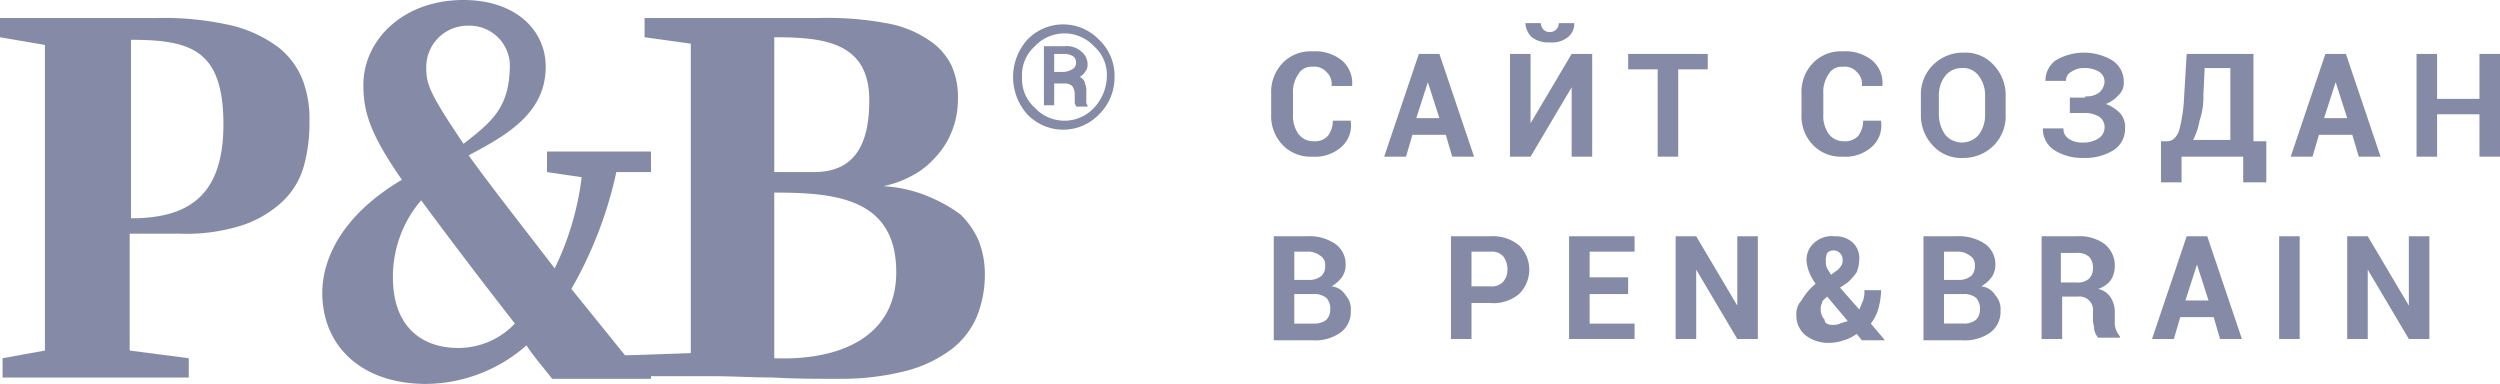 <svg id="Layer_1" data-name="Layer 1" xmlns="http://www.w3.org/2000/svg" width="194.7" height="29.9" viewBox="0 0 194.7 29.9">
  <title>logo-pb</title>
  <g>
    <path d="M10.1,18.4v8.9l4.6.6v1.5H.2V27.9l3.3-.6V3.5L0,2.9V1.4H12.3a23.471,23.471,0,0,1,5.8.6,10.055,10.055,0,0,1,3.6,1.7,6.061,6.061,0,0,1,1.9,2.6,8.592,8.592,0,0,1,.5,3.2,12.423,12.423,0,0,1-.4,3.3,6.056,6.056,0,0,1-1.6,2.8A8.594,8.594,0,0,1,19,17.5a14.337,14.337,0,0,1-5,.7H10.1Zm7.3-8.7c0-5.8-2.5-6.6-7.2-6.6V17c4.3,0,7.2-1.6,7.2-7.3Z" style="fill: #858aa6"/>
    <path d="M47.9,29.3l.2-1.6,5.7-.2V3.4l-3.6-.5V1.4H63.8a25.525,25.525,0,0,1,5.2.4,8.423,8.423,0,0,1,3.3,1.3,4.939,4.939,0,0,1,1.8,2,5.923,5.923,0,0,1,.5,2.7,6.551,6.551,0,0,1-.5,2.5,6.251,6.251,0,0,1-1.3,2A6.228,6.228,0,0,1,71,13.7a8.264,8.264,0,0,1-2.2.8,10.634,10.634,0,0,1,3.5.8,11.711,11.711,0,0,1,2.5,1.4,6.606,6.606,0,0,1,1.4,2,7.082,7.082,0,0,1,.5,2.6,8.808,8.808,0,0,1-.6,3.3,6.3,6.3,0,0,1-2,2.6,10.055,10.055,0,0,1-3.6,1.7,20.362,20.362,0,0,1-5.3.6c-1.7,0-3.3,0-5-.1-1.6,0-3.1-.1-4.5-.1H47.9ZM67.7,7.8c0-4.5-3.5-4.9-7.4-4.9V13.4h3.1c3.2,0,4.3-2.2,4.3-5.6Zm2.1,13.4c0-5.8-4.8-6.2-9.5-6.2V27.9c5,.2,9.5-1.6,9.5-6.7Z" style="fill: #858aa6"/>
    <path d="M50.7,29.3V27.7h-2l-4.2-5.2A31.707,31.707,0,0,0,48,13.4h2.7V11.8H42.6v1.6l2.7.4a22.334,22.334,0,0,1-2.1,7.1c-3-3.9-5.2-6.7-6.7-8.8,2.8-1.5,6-3.2,6-6.9,0-2.9-2.4-5.2-6.4-5.2-4.8,0-7.8,3.2-7.8,6.6,0,2.1.5,3.8,3,7.4-4.9,2.9-6.2,6.4-6.2,8.8,0,4.2,3.1,7.1,8.1,7.1a11.994,11.994,0,0,0,7.8-3c.6.9,1.3,1.7,2,2.6h7.7ZM36.1,11.2c-2.5-3.7-2.9-4.6-2.9-5.8A3.23,3.23,0,0,1,36.5,2a3.142,3.142,0,0,1,3.2,3.4c-.1,3-1.4,4.1-3.6,5.8Zm-.4,15.9c-2.9,0-5.1-1.7-5.1-5.5a9.131,9.131,0,0,1,2.2-6c1.7,2.3,4.1,5.5,7.3,9.6a6.073,6.073,0,0,1-4.4,1.9Z" style="fill: #858aa6"/>
    <path d="M78.9,6A4.357,4.357,0,0,1,80,3.1a3.867,3.867,0,0,1,5.6,0A3.847,3.847,0,0,1,86.8,6a4,4,0,0,1-1.2,2.9,3.867,3.867,0,0,1-5.6,0A4.357,4.357,0,0,1,78.9,6Zm.7,0a2.965,2.965,0,0,0,1,2.4,3.145,3.145,0,0,0,4.6,0,3.69,3.69,0,0,0,1-2.4,2.965,2.965,0,0,0-1-2.4,3.145,3.145,0,0,0-4.6,0,2.964,2.964,0,0,0-1,2.4Zm2.5.4V8.2h-.8V3.6h1.6a1.7,1.7,0,0,1,1.3.4,1.29,1.29,0,0,1,.5,1.1.764.764,0,0,1-.2.5c-.1.2-.3.3-.4.4a.664.664,0,0,1,.4.5,1.483,1.483,0,0,1,.1.7v.7a.367.367,0,0,0,.1.3v.1h-.9c0-.1-.1-.2-.1-.3V7.3a1.072,1.072,0,0,0-.2-.6.845.845,0,0,0-.6-.2h-.8Zm0-.8h.7a1.445,1.445,0,0,0,.7-.2.55.55,0,0,0,.3-.5.588.588,0,0,0-.2-.5,1.292,1.292,0,0,0-.8-.2h-.7V5.6Z" style="fill: #858aa6"/>
    <path d="M105.2,9.5h0a2.209,2.209,0,0,1-.8,2,3.069,3.069,0,0,1-2.2.7,3.012,3.012,0,0,1-2.3-.9A3.244,3.244,0,0,1,99,8.9V7.3a3.244,3.244,0,0,1,.9-2.4,3.012,3.012,0,0,1,2.3-.9,3.334,3.334,0,0,1,2.3.7,2.319,2.319,0,0,1,.8,2h-1.6a1.246,1.246,0,0,0-.4-1.1,1.246,1.246,0,0,0-1.1-.4,1.149,1.149,0,0,0-1.1.6,2.41,2.41,0,0,0-.4,1.5V8.9a2.41,2.41,0,0,0,.4,1.5,1.426,1.426,0,0,0,1.2.6,1.366,1.366,0,0,0,1.1-.4,1.9,1.9,0,0,0,.4-1.2h1.4Zm7.4,1H110l-.5,1.7h-1.7l2.7-8h1.6l2.7,8h-1.7l-.5-1.7Zm-2.3-1.3h1.8l-.9-2.8h0l-.9,2.8Zm12.1-5H124v8h-1.6V6.8h0l-3.2,5.4h-1.6v-8h1.6V9.6h0l3.2-5.4Zm.2-2.5h0a1.346,1.346,0,0,1-.5,1.2,1.955,1.955,0,0,1-1.4.4,2.116,2.116,0,0,1-1.4-.4,1.606,1.606,0,0,1-.5-1.1H120a.764.764,0,0,0,.2.5.725.725,0,0,0,1,0,.764.764,0,0,0,.2-.5h1.2ZM133,5.4h-2.3v6.8h-1.6V5.4h-2.3V4.2H133V5.4Zm13.5,4.1h0a2.209,2.209,0,0,1-.8,2,3.069,3.069,0,0,1-2.2.7,3.012,3.012,0,0,1-2.3-.9,3.244,3.244,0,0,1-.9-2.4V7.3a3.244,3.244,0,0,1,.9-2.4,3.012,3.012,0,0,1,2.3-.9,3.334,3.334,0,0,1,2.3.7,2.319,2.319,0,0,1,.8,2H145a1.246,1.246,0,0,0-.4-1.1,1.246,1.246,0,0,0-1.1-.4,1.149,1.149,0,0,0-1.1.6,2.41,2.41,0,0,0-.4,1.5V8.9a2.41,2.41,0,0,0,.4,1.5,1.426,1.426,0,0,0,1.2.6,1.366,1.366,0,0,0,1.1-.4,1.9,1.9,0,0,0,.4-1.2h1.4Zm9.7-.6a3.244,3.244,0,0,1-.9,2.4,3.312,3.312,0,0,1-2.4,1,2.965,2.965,0,0,1-2.4-1,3.406,3.406,0,0,1-.9-2.4V7.5a3.244,3.244,0,0,1,.9-2.4,3.312,3.312,0,0,1,2.4-1,2.965,2.965,0,0,1,2.4,1,3.406,3.406,0,0,1,.9,2.4V8.9Zm-1.6-1.5a2.456,2.456,0,0,0-.5-1.5,1.486,1.486,0,0,0-1.3-.6,1.612,1.612,0,0,0-1.3.6,2.456,2.456,0,0,0-.5,1.5V8.9a2.767,2.767,0,0,0,.5,1.6,1.708,1.708,0,0,0,2.6,0,2.545,2.545,0,0,0,.5-1.6V7.4Zm7.8.1a1.609,1.609,0,0,0,1.1-.3,1.234,1.234,0,0,0,.4-.8.909.909,0,0,0-.4-.8,2.133,2.133,0,0,0-1.2-.3,1.689,1.689,0,0,0-1,.3.755.755,0,0,0-.4.7h-1.6a1.943,1.943,0,0,1,.8-1.6,4.326,4.326,0,0,1,4.4,0,1.965,1.965,0,0,1,.9,1.7,1.284,1.284,0,0,1-.4,1,2.553,2.553,0,0,1-1,.7,2.979,2.979,0,0,1,1.1.7,1.594,1.594,0,0,1,.4,1.2,1.965,1.965,0,0,1-.9,1.7,4.265,4.265,0,0,1-2.4.6,4.032,4.032,0,0,1-2.2-.6,1.965,1.965,0,0,1-.9-1.7h1.6a.909.909,0,0,0,.4.8,1.8,1.8,0,0,0,1.1.3,2.133,2.133,0,0,0,1.2-.3,1.02,1.02,0,0,0,.5-.8.975.975,0,0,0-.4-.9,2.133,2.133,0,0,0-1.2-.3h-1.1V7.6h1.2Zm13.9,6.7h-1.6v-2h-4.8v2h-1.6V11h.5c.4,0,.7-.3.9-.8a11.937,11.937,0,0,0,.4-2.7l.2-3.3h5.2V11h1v3.2Zm-4.7-6.8a5.619,5.619,0,0,1-.3,2,5.27,5.27,0,0,1-.5,1.5h2.9V5.3h-2l-.1,2.1Zm11.6,3.1h-2.6l-.5,1.7h-1.7l2.7-8h1.6l2.7,8h-1.7l-.5-1.7ZM181,9.2h1.8l-.9-2.8h0L181,9.2Zm13.7,3h-1.6V8.9h-3.3v3.3h-1.6v-8h1.6V7.7h3.3V4.2h1.6v8ZM99.2,26.4v-8h2.6a3.593,3.593,0,0,1,2.2.6,1.943,1.943,0,0,1,.8,1.6,1.689,1.689,0,0,1-.3,1,2.7,2.7,0,0,1-.8.7,1.442,1.442,0,0,1,1.1.7,1.594,1.594,0,0,1,.4,1.2,2,2,0,0,1-.8,1.7,3.4,3.4,0,0,1-2.2.6h-3Zm1.6-3.5v2.3h1.5a1.493,1.493,0,0,0,1-.3,1.135,1.135,0,0,0,.3-.8,1.222,1.222,0,0,0-.3-.9,1.493,1.493,0,0,0-1-.3h-1.5Zm0-1.1h1.1a1.493,1.493,0,0,0,1-.3.984.984,0,0,0,.3-.8.812.812,0,0,0-.4-.8,1.493,1.493,0,0,0-1-.3h-1v2.2Zm13.8,1.7v2.9H113v-8h3.1a3.232,3.232,0,0,1,2.2.7,2.656,2.656,0,0,1,0,3.8,3.069,3.069,0,0,1-2.2.7h-1.5Zm0-1.2h1.5a1.16,1.16,0,0,0,1-.4,1.4,1.4,0,0,0,.3-.9,1.689,1.689,0,0,0-.3-1,1.16,1.16,0,0,0-1-.4h-1.5v2.7Zm12.2.6h-3v2.3h3.5v1.2h-5.1v-8h5.1v1.2h-3.5v2h3v1.3Zm10.1,3.5h-1.6L132.1,21h0v5.4h-1.6v-8h1.6l3.2,5.4h0V18.4h1.6v8Zm23.7-3.2v3.2H159v-8h2.8a3.281,3.281,0,0,1,2.1.6,2.136,2.136,0,0,1,.8,1.7,2.016,2.016,0,0,1-.3,1.1,1.979,1.979,0,0,1-1,.7,1.533,1.533,0,0,1,1,.7,2.133,2.133,0,0,1,.3,1.2V25a1.7,1.7,0,0,0,.1.7,2.187,2.187,0,0,0,.3.5v.1h-1.7a1.628,1.628,0,0,1-.3-.6c0-.3-.1-.5-.1-.8v-.6a1.061,1.061,0,0,0-1.2-1.2h-1.2Zm0-1.2h1.1a1.327,1.327,0,0,0,1-.3,1.135,1.135,0,0,0,.3-.8,1.222,1.222,0,0,0-.3-.9,1.327,1.327,0,0,0-1-.3h-1.2V22Zm11.8,2.7h-2.6l-.5,1.7h-1.7l2.7-8h1.6l2.7,8h-1.7l-.5-1.7Zm-2.2-1.3H172l-.9-2.8h0l-.9,2.8Zm8.9,3h-1.6v-8h1.6v8Zm10.1,0h-1.6L184.4,21h0v5.4h-1.6v-8h1.6l3.2,5.4h0V18.4h1.6v8Zm-47.8-4.3a4.053,4.053,0,0,1-.5-.9,3.091,3.091,0,0,1-.2-.8,1.755,1.755,0,0,1,.6-1.5,2.066,2.066,0,0,1,1.6-.5,1.978,1.978,0,0,1,1.4.5,1.656,1.656,0,0,1,.5,1.3,2.958,2.958,0,0,1-.2,1,5.008,5.008,0,0,1-.7.8l-.6.4,1.5,1.7c.1-.2.2-.5.3-.7a2.2,2.2,0,0,0,.1-.8h1.3a5.9,5.9,0,0,1-.2,1.4,3.38,3.38,0,0,1-.6,1.2l1.1,1.3H145l-.4-.5a3.128,3.128,0,0,1-1,.5,3.6,3.6,0,0,1-1.1.2,2.883,2.883,0,0,1-1.9-.6,1.99,1.99,0,0,1-.7-1.6,1.5,1.5,0,0,1,.4-1.1,4.736,4.736,0,0,1,1.1-1.3Zm1.3,3.2a1.268,1.268,0,0,0,.6-.1c.2-.1.4-.1.6-.2l-1.6-1.9h0c-.2.2-.4.3-.4.5a.9.9,0,0,0-.1.5,1.136,1.136,0,0,0,.3.8c0,.3.3.4.6.4Zm-.5-4.9a.9.9,0,0,0,.1.5c.1.2.2.3.3.5l.4-.3c.2-.1.3-.3.4-.4a.749.749,0,0,0,.1-.5.707.707,0,0,0-1.2-.5,1.483,1.483,0,0,0-.1.7Zm7.6,6v-8h2.6a3.593,3.593,0,0,1,2.2.6,1.943,1.943,0,0,1,.8,1.6,1.689,1.689,0,0,1-.3,1,2.7,2.7,0,0,1-.8.7,1.442,1.442,0,0,1,1.1.7,1.594,1.594,0,0,1,.4,1.2,2,2,0,0,1-.8,1.7,3.4,3.4,0,0,1-2.2.6h-3Zm1.6-3.5v2.3h1.5a1.493,1.493,0,0,0,1-.3,1.135,1.135,0,0,0,.3-.8,1.222,1.222,0,0,0-.3-.9,1.493,1.493,0,0,0-1-.3h-1.5Zm0-1.1h1.1a1.493,1.493,0,0,0,1-.3.984.984,0,0,0,.3-.8.812.812,0,0,0-.4-.8,1.493,1.493,0,0,0-1-.3h-1v2.2Z" style="fill: #858aa6"/>
  </g>
</svg>
